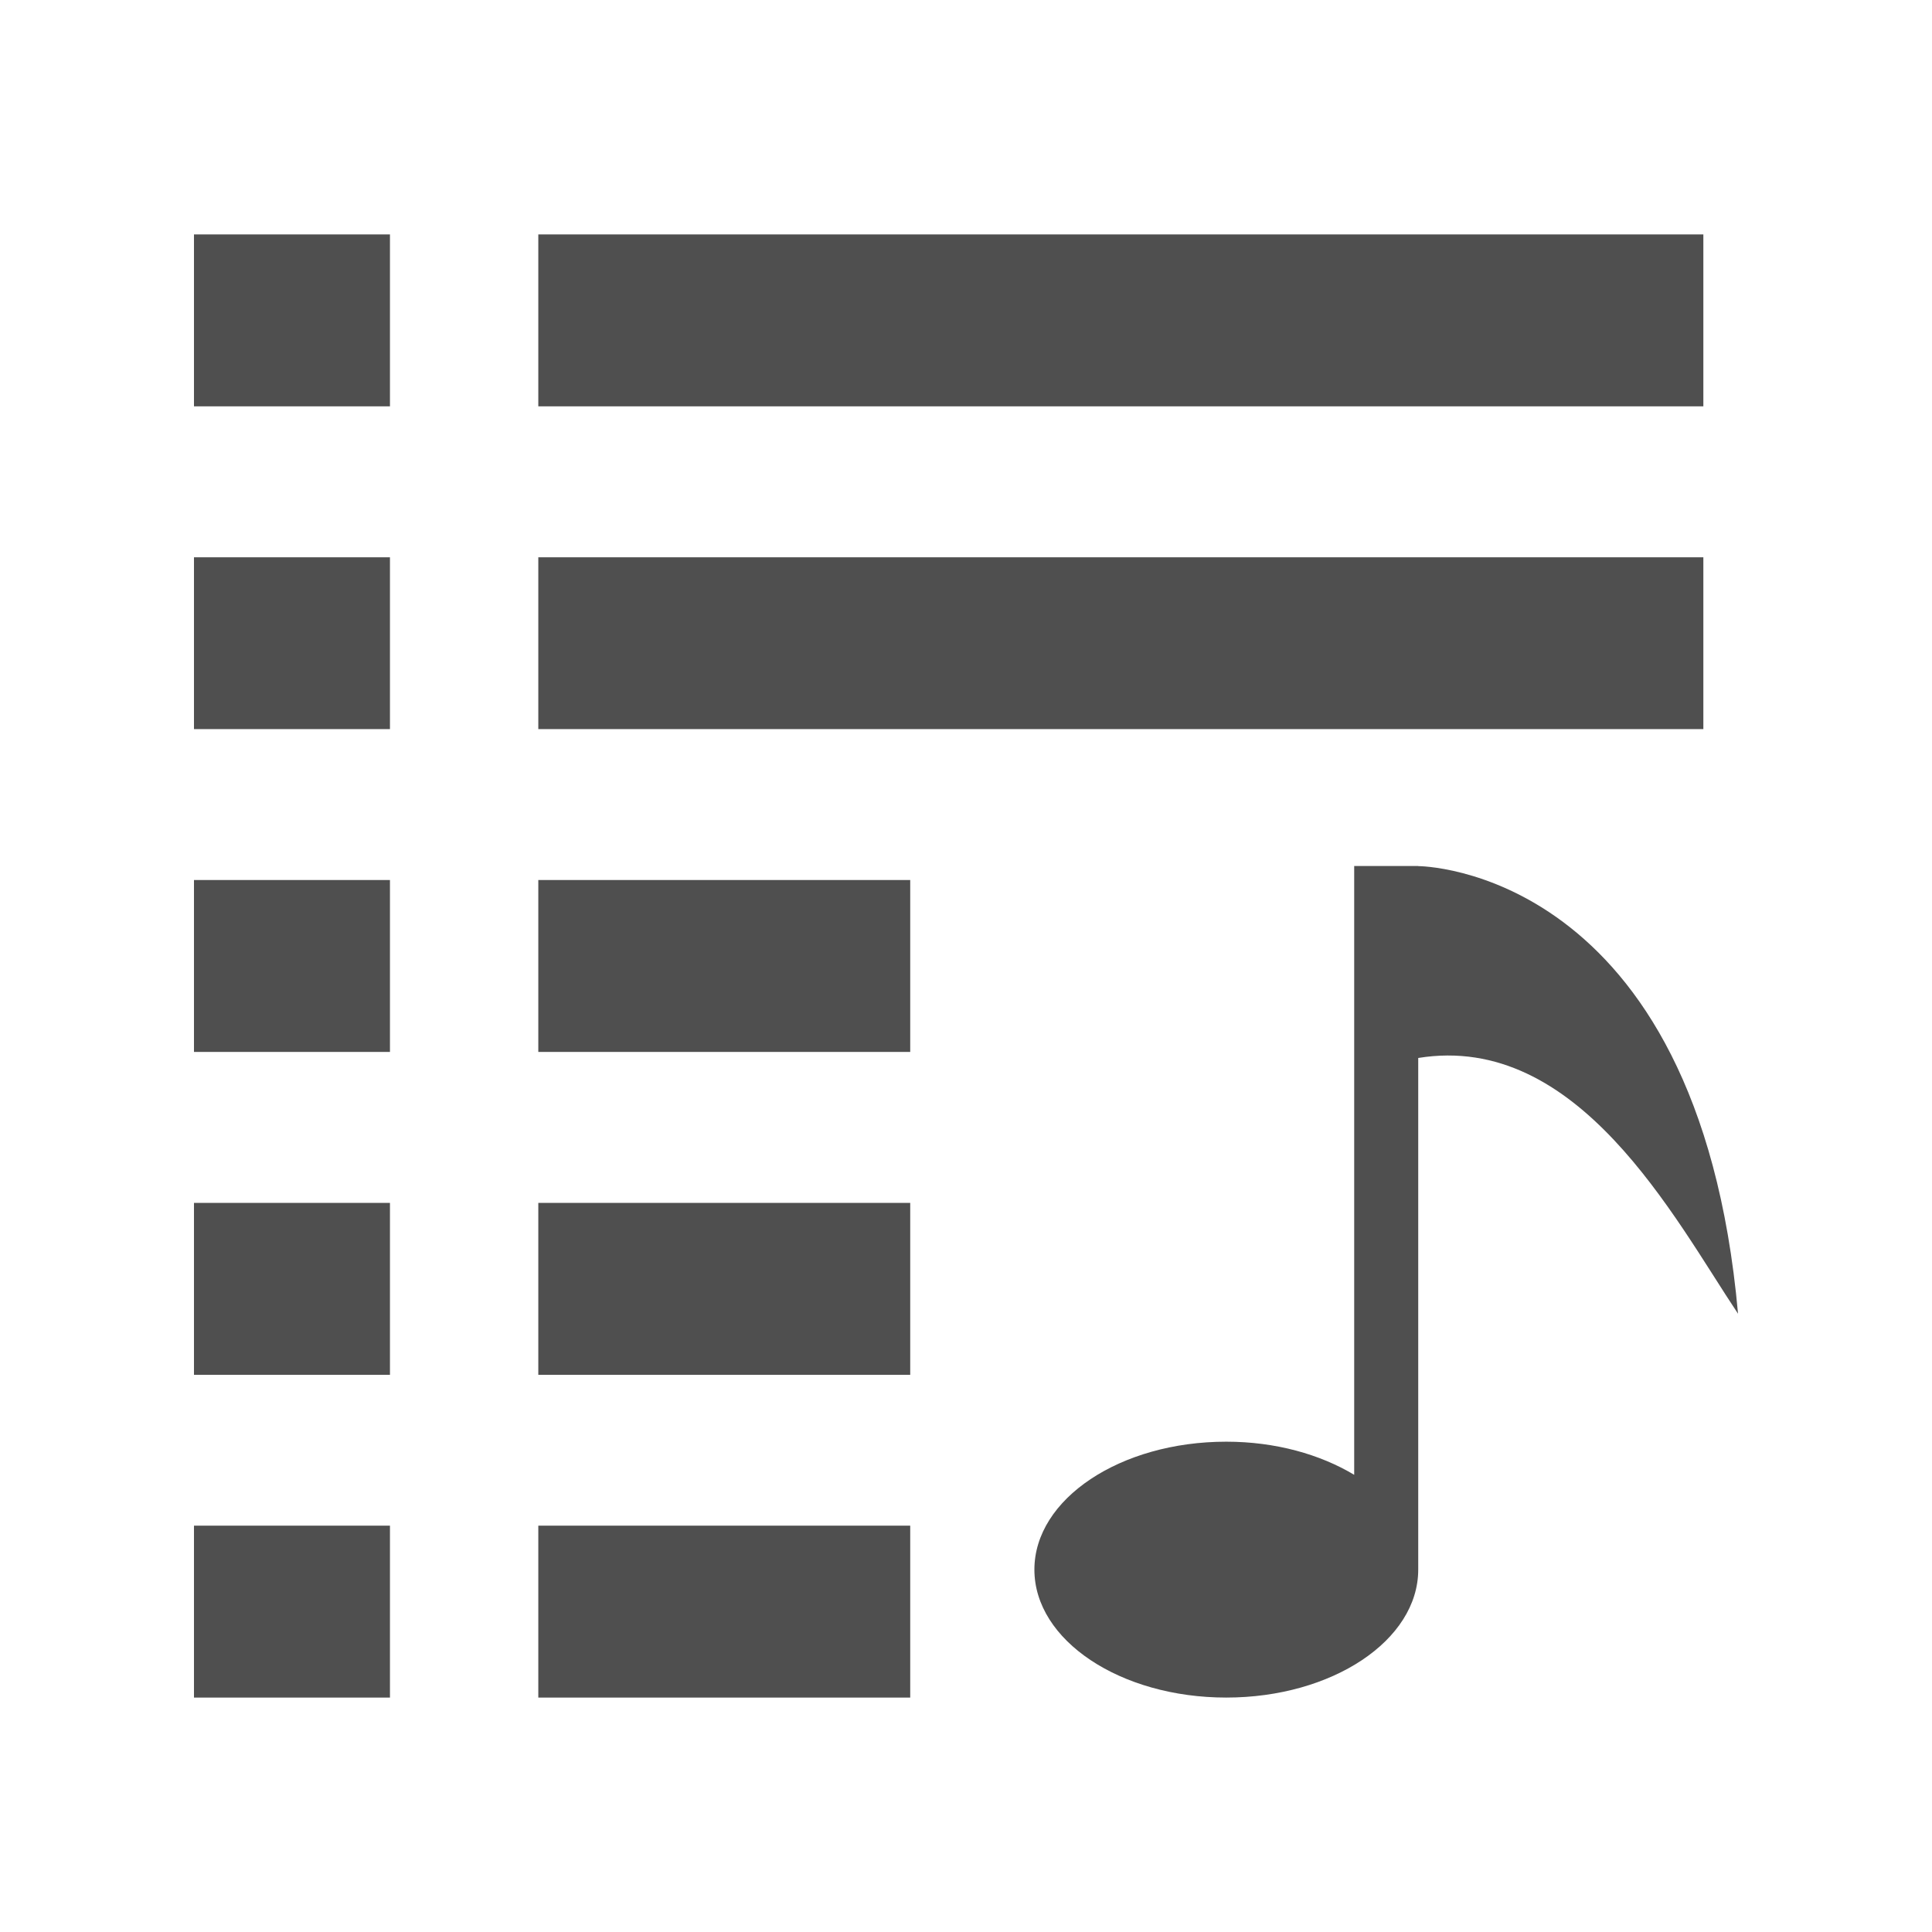 <?xml version="1.0" encoding="UTF-8" standalone="no"?>
<svg
   xmlns:dc="http://purl.org/dc/elements/1.1/"
   xmlns:cc="http://creativecommons.org/ns#"
   xmlns:rdf="http://www.w3.org/1999/02/22-rdf-syntax-ns#"
   xmlns:svg="http://www.w3.org/2000/svg"
   xmlns="http://www.w3.org/2000/svg"
   xmlns:sodipodi="http://sodipodi.sourceforge.net/DTD/sodipodi-0.dtd"
   xmlns:inkscape="http://www.inkscape.org/namespaces/inkscape"
   height="100%"
   width="100%"
   version="1.1"
   id="svg2"
   viewBox="0 0 512 512"
   inkscape:version="0.91 r"
   sodipodi:docname="view-media-playlist.svg">
  <sodipodi:namedview
     pagecolor="#ffffff"
     bordercolor="#666666"
     borderopacity="1"
     objecttolerance="10"
     gridtolerance="10"
     guidetolerance="10"
     inkscape:pageopacity="0"
     inkscape:pageshadow="2"
     inkscape:window-width="640"
     inkscape:window-height="480"
     id="namedview8"
     showgrid="false"
     inkscape:zoom="0.4609375"
     inkscape:cx="256"
     inkscape:cy="256"
     inkscape:window-x="0"
     inkscape:window-y="0"
     inkscape:window-maximized="0"
     inkscape:current-layer="svg2" />
  <defs
     id="defs4" />
  <path
     id="path3364"
     d="m 51.406,62.125 0,45.562 51.938,0 0,-45.562 -51.938,0 z m 91.25,0 0,45.562 308.75,0 0,-45.562 -308.75,0 z m -91.25,85.562 0,45.531 51.938,0 0,-45.531 -51.938,0 z m 91.25,0 0,45.531 308.75,0 0,-45.531 -308.75,0 z m 216.219,81.812 0,161.344 c -9.007,-5.413 -20.822,-8.781 -33.906,-8.781 -28.069,0 -50.844,15.161 -50.844,33.906 0,18.745 22.775,33.906 50.844,33.906 28.069,0 50.875,-15.161 50.875,-33.906 l 0,-135.594 c 42.379,-6.886 67.796,42.356 84.75,67.781 -10.591,-118.654 -84.75,-118.625 -84.75,-118.625 l 0,-0.031 -16.969,0 z m -307.469,3.719 0,45.562 51.938,0 0,-45.562 -51.938,0 z m 91.25,0 0,45.562 98.562,0 0,-45.562 -98.562,0 z m -91.25,85.562 0,45.562 51.938,0 0,-45.562 -51.938,0 z m 91.25,0 0,45.562 98.562,0 0,-45.562 -98.562,0 z m -91.25,85.531 0,45.562 51.938,0 0,-45.562 -51.938,0 z m 91.25,0 0,45.562 98.562,0 0,-45.562 -98.562,0 z"
     style="fill:#4F4F4F" />
</svg>
